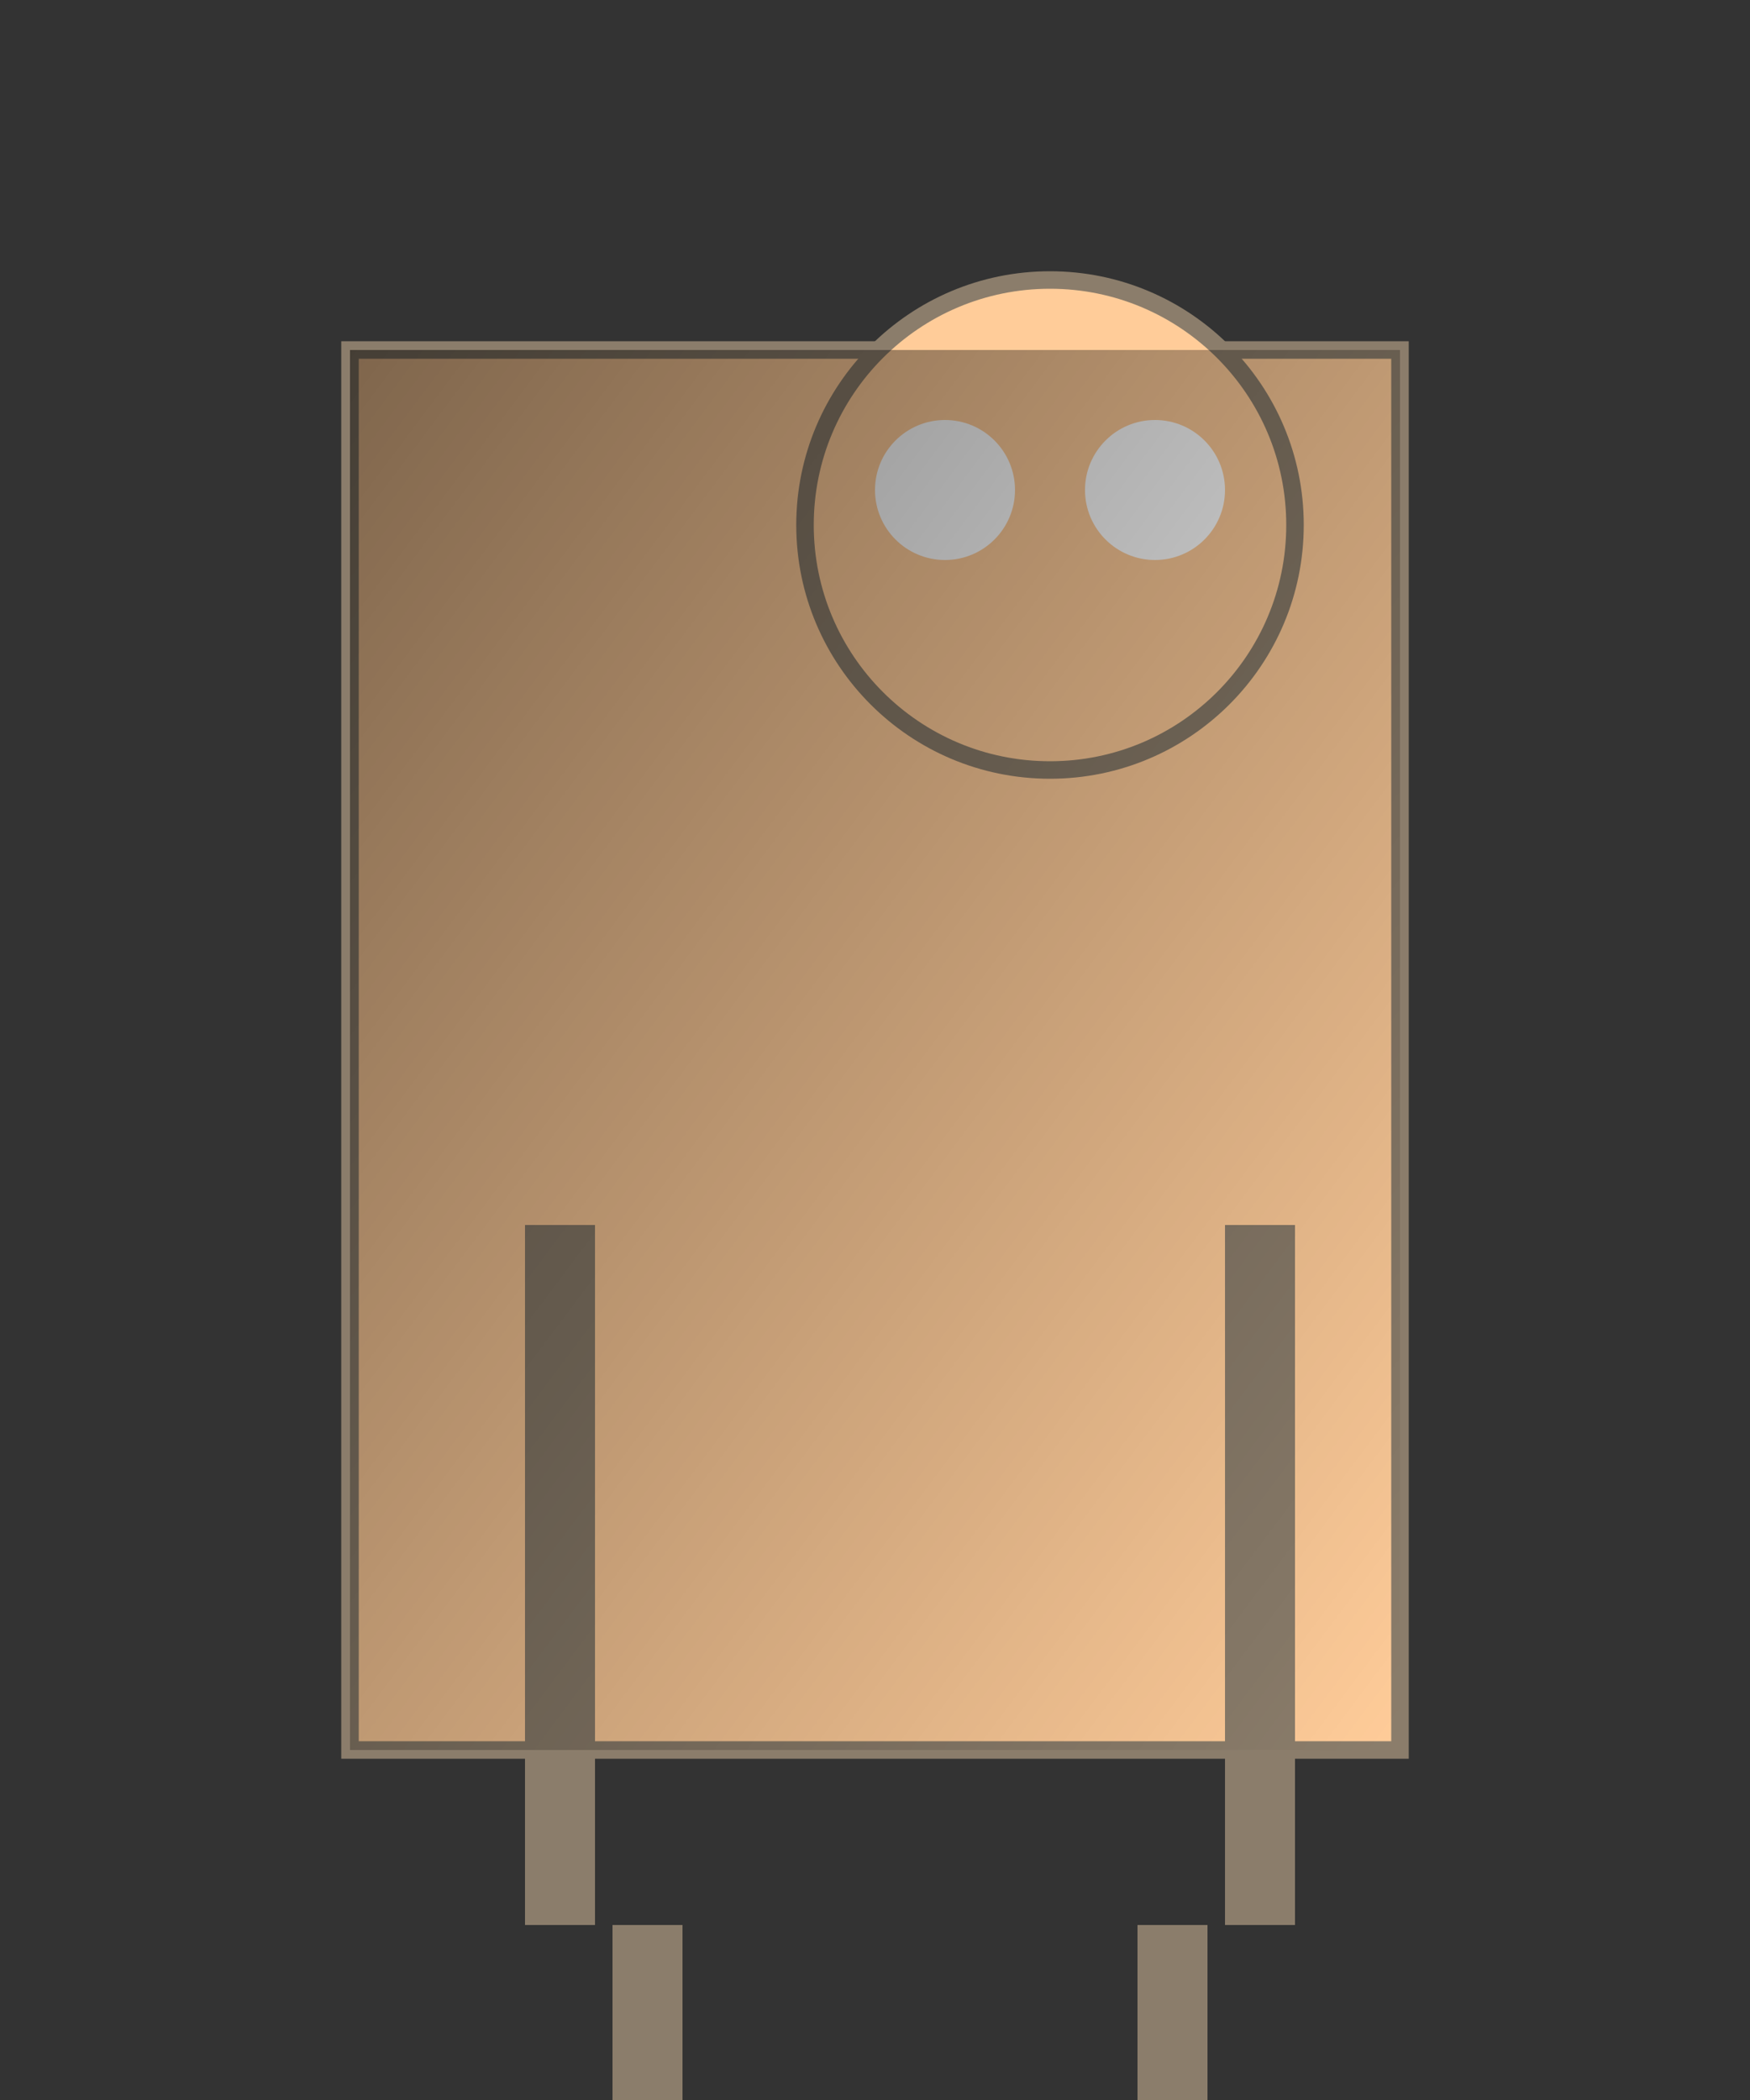 <svg xmlns="http://www.w3.org/2000/svg" viewBox="0 0 500 600">

<rect x="0" y="0" width="500" height="600" fill="#333333" stroke="none"/>

<!-- Body -->
<rect x="100" y="100" width="300" height="400" fill="#FFCC99" stroke="#8B7D6B" stroke-width="5"/>

<!-- Neck -->
<path d="M250,200 Q275,175 300,200" fill="none" stroke="#8B7D6B" stroke-width="5"/>

<!-- Head -->
<circle cx="300" cy="150" r="70" fill="#FFCC99" stroke="#8B7D6B" stroke-width="5"/>
<circle cx="270" cy="140" r="20" fill="#FFFFFF"/> <!-- Eye (left) -->
<circle cx="330" cy="140" r="20" fill="#FFFFFF"/> <!-- Eye (right) -->

<!-- Legs -->
<rect x="150" y="350" width="20" height="200" fill="#8B7D6B"/>
<rect x="350" y="350" width="20" height="200" fill="#8B7D6B"/>
<rect x="175" y="550" width="20" height="50" fill="#8B7D6B"/>
<rect x="325" y="550" width="20" height="50" fill="#8B7D6B"/>

<!-- Shadows and highlights -->
<defs>
  <linearGradient id="grad1" x1="0%" y1="0%" x2="100%" y2="100%">
    <stop offset="0%" style="stop-color:rgb(0,0,0);stop-opacity:0.5"/>
    <stop offset="100%" style="stop-color:rgb(0,0,0);stop-opacity:0"/>
  </linearGradient>
</defs>
<rect x="100" y="100" width="300" height="400" fill="url(#grad1)"/>

</svg>
